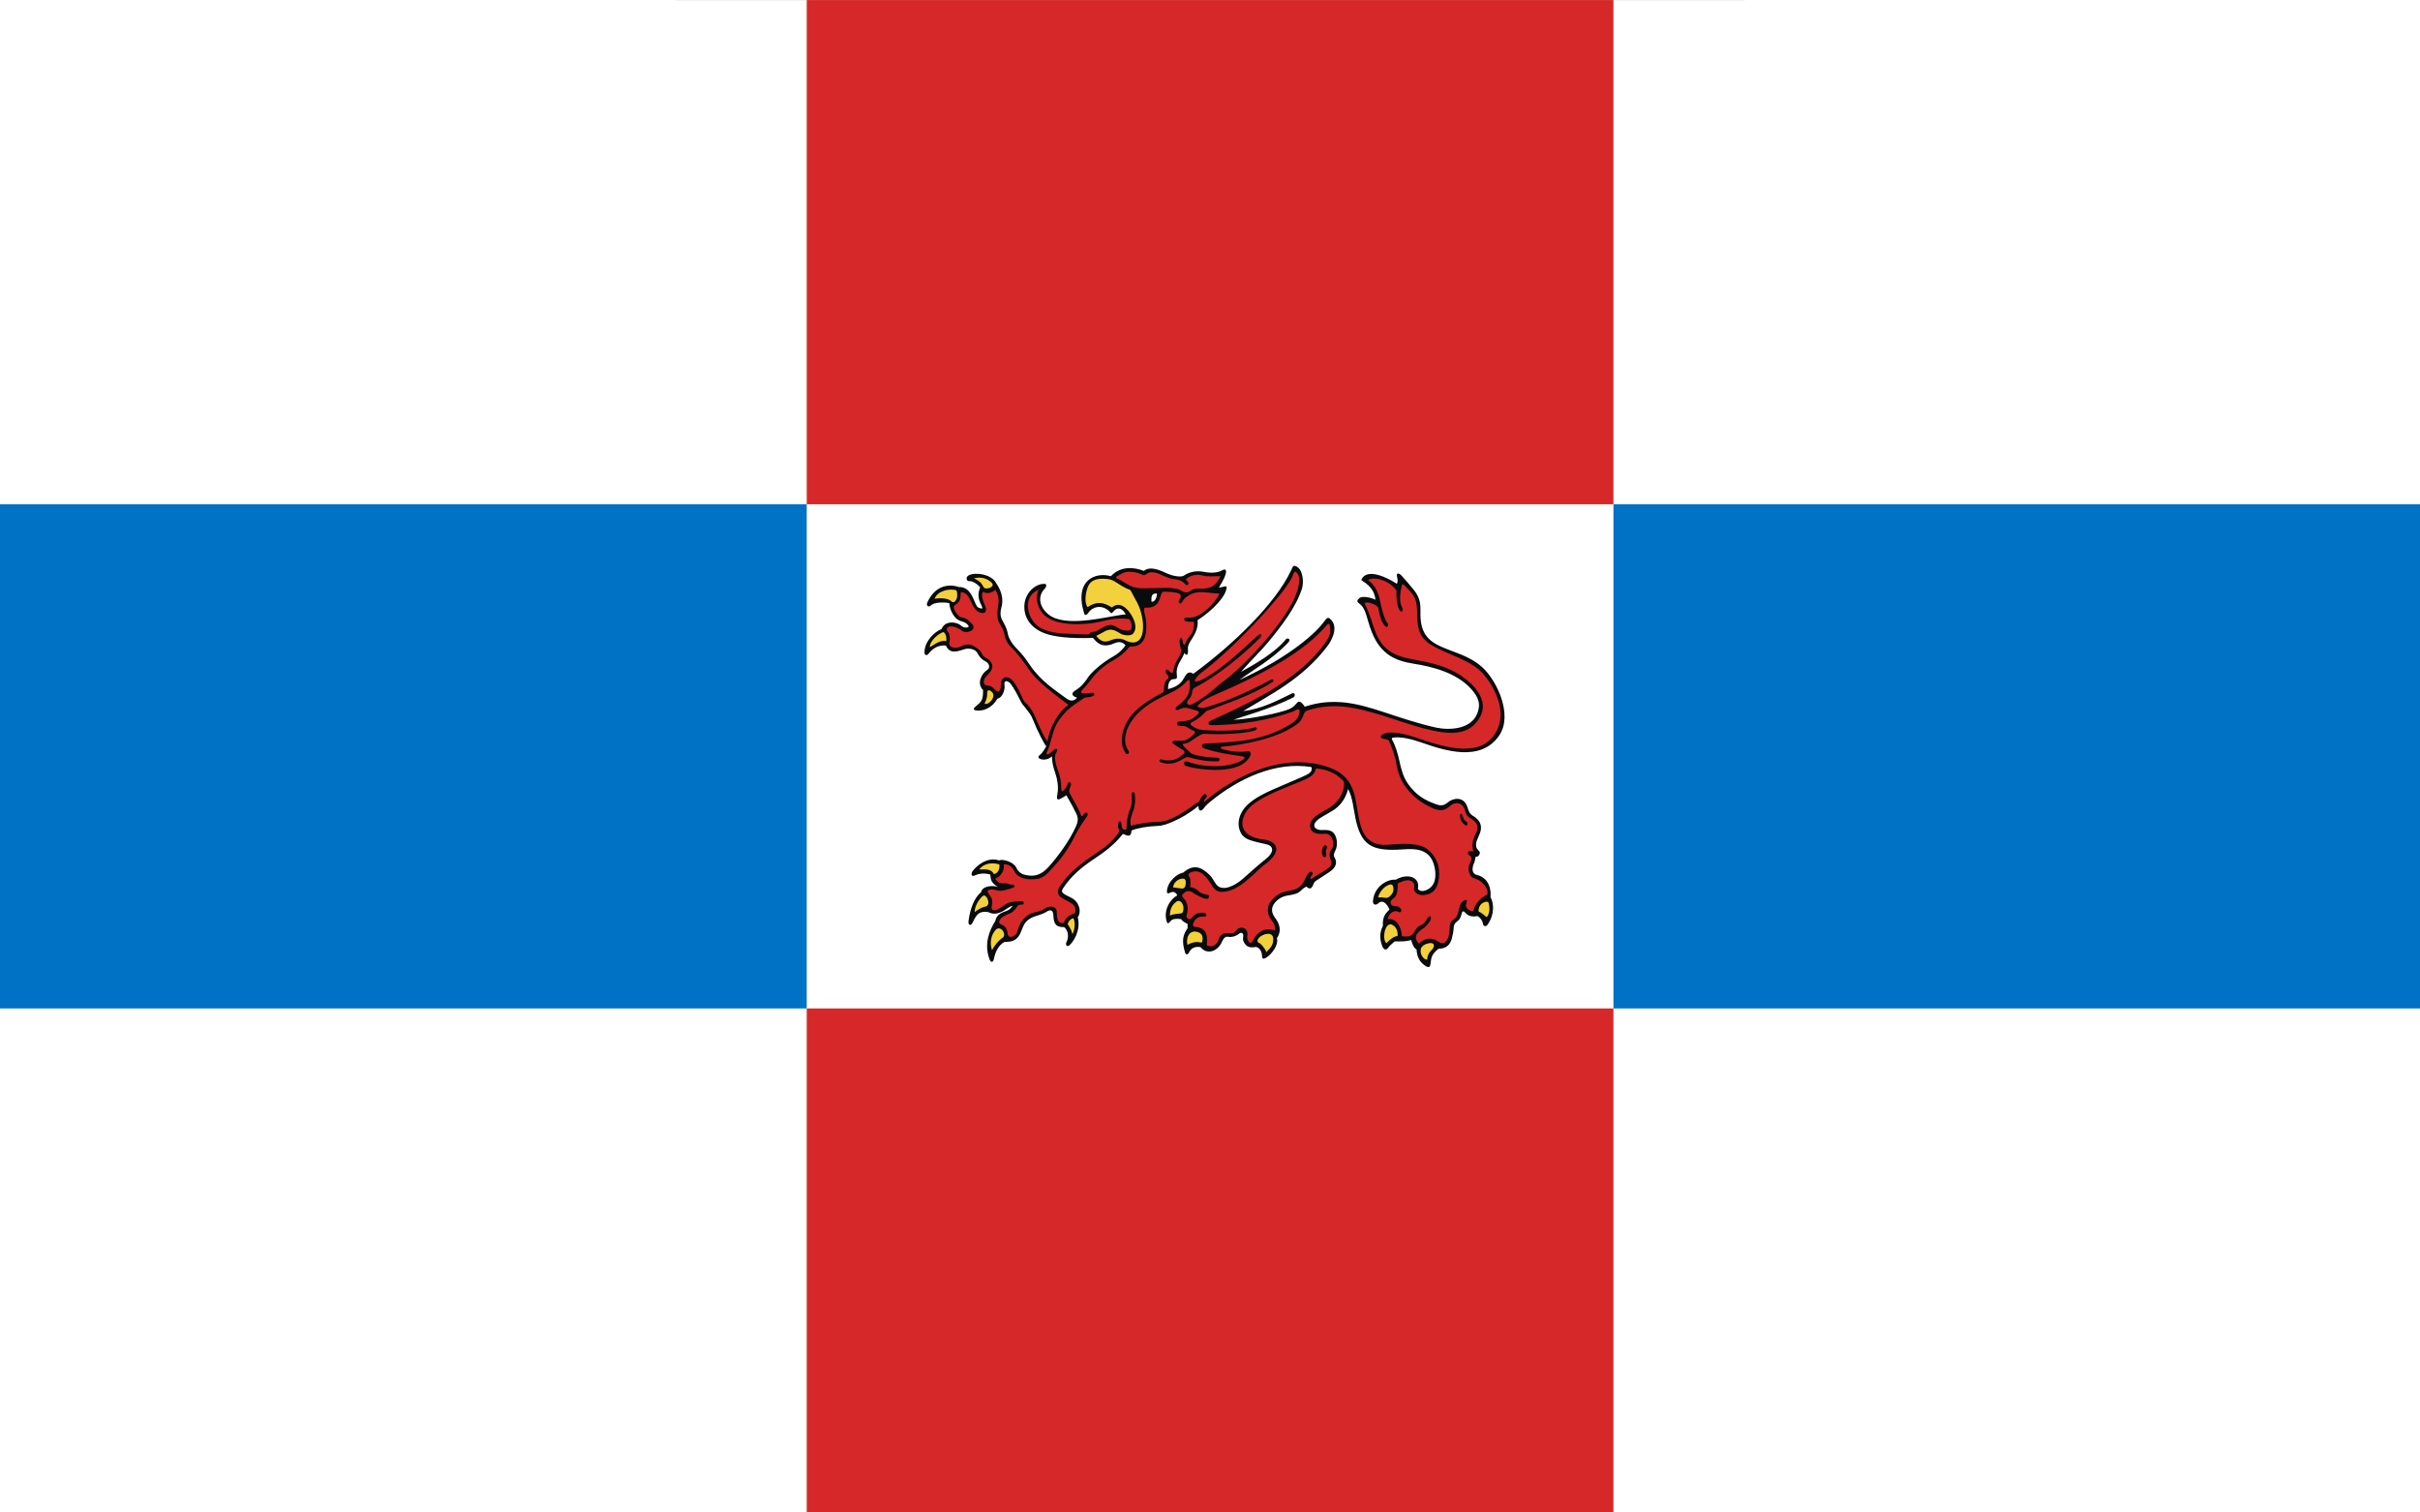 <?xml version="1.0" encoding="UTF-8" standalone="no"?>
<!-- Creator: CorelDRAW -->
<svg
   xmlns:dc="http://purl.org/dc/elements/1.1/"
   xmlns:cc="http://web.resource.org/cc/"
   xmlns:rdf="http://www.w3.org/1999/02/22-rdf-syntax-ns#"
   xmlns:svg="http://www.w3.org/2000/svg"
   xmlns="http://www.w3.org/2000/svg"
   xmlns:sodipodi="http://sodipodi.sourceforge.net/DTD/sodipodi-0.dtd"
   xmlns:inkscape="http://www.inkscape.org/namespaces/inkscape"
   xml:space="preserve"
   width="800"
   height="500"
   style="shape-rendering:geometricPrecision; text-rendering:geometricPrecision; image-rendering:optimizeQuality; fill-rule:evenodd; clip-rule:evenodd"
   viewBox="0 0 210 297"
   id="svg2"
   sodipodi:version="0.32"
   inkscape:version="0.45.1"
   sodipodi:docname="POL powiat pyrzycki flag.svg"
   inkscape:output_extension="org.inkscape.output.svg.inkscape"
   sodipodi:docbase="C:\Users\Mistrz\Desktop"
   version="1.0"><rect x="0" y="0" width="210" height="297" fill="#333333" stroke="none"/><sodipodi:namedview
   inkscape:window-height="480"
   inkscape:window-width="640"
   inkscape:pageshadow="2"
   inkscape:pageopacity="0.0"
   guidetolerance="10.0"
   gridtolerance="10.0"
   objecttolerance="10.0"
   borderopacity="1.0"
   bordercolor="#666666"
   pagecolor="#ffffff"
   id="base" />
 <defs
   id="defs4">
  <style
   type="text/css"
   id="style6">
   
    .fil3 {fill:#0A0B0C}
    .fil0 {fill:white}
    .fil1 {fill:#0072C6}
    .fil2 {fill:#D62828}
    .fil4 {fill:#F2D13D}
   
  </style>
 </defs>
 <g
   id="Warstwa_x0020_1"
   transform="matrix(2.263,0,0,2.263,-132.6,-187.534)">
  <g
   id="_57356584">
   <rect
   id="_56718624"
   class="fil0"
   x="0"
   y="82.875"
   width="210"
   height="131.25"
   style="fill:#ffffff" />
   <path
   id="_57357040"
   class="fil1"
   d="M 0,126.625 L 70.001,126.625 L 70.001,170.375 L 0,170.375 L 0,126.625 L 0,126.625 z M 140,126.625 L 210,126.625 L 210,170.375 L 140,170.375 L 140,126.625 L 140,126.625 z "
   style="fill:#0072c6" />
   <path
   id="_57356968"
   class="fil2"
   d="M 70.001,82.875 L 140,82.875 L 140,126.625 L 70.001,126.625 L 70.001,82.875 L 70.001,82.875 z M 140,170.375 L 140,214.125 L 70.001,214.125 L 70.001,170.375 L 140,170.375 z "
   style="fill:#d62828" />
   <g
   id="g14">
    <path
   id="_57356896"
   class="fil3"
   d="M 96.39,132.869 C 97.255,131.947 98.426,132.087 99.256,132.406 C 99.819,131.945 100.696,132.367 101.316,132.652 C 101.612,132.788 102.437,133.016 102.734,132.811 C 103.075,132.576 103.678,132.332 104.471,132.492 C 105.067,132.612 105.662,132.577 106.008,132.376 C 106.218,132.255 106.477,132.191 106.358,132.66 C 106.245,133.106 105.883,133.634 105.77,133.844 C 106.006,133.856 106.223,133.712 106.434,133.759 C 106.49,134.518 105.243,135.835 103.918,136.682 C 103.983,137.286 103.748,137.767 103.516,138.157 C 103.407,138.339 103.046,138.83 103.076,139.136 C 103.102,139.403 103.106,139.945 102.758,139.532 C 102.695,139.75 102.585,139.955 102.449,140.172 C 102.261,140.471 102.107,140.82 102.101,141.136 C 102.099,141.213 102.103,141.28 102.109,141.339 C 102.147,141.753 102.149,141.788 101.83,141.799 C 101.474,141.811 101.335,142.247 101.358,142.668 C 102.583,142.339 102.622,141.811 102.921,141.406 C 103.037,141.249 103.271,141.114 103.534,141.342 C 107.101,138.73 110.707,135.202 112.043,132.336 C 112.171,132.061 112.199,131.893 112.451,132 C 113.079,132.266 113.145,133.399 112.973,133.947 C 112.467,135.555 111.153,137.248 110.068,138.559 C 109.404,139.361 108.641,140.071 107.677,141.174 C 108.84,140.524 110.604,139.539 111.588,138.331 C 111.693,138.201 112.095,138.293 111.757,138.65 C 110.408,140.076 108.782,140.96 107.541,141.873 C 112.092,139.794 114.274,137.671 114.897,136.805 C 115.163,136.435 115.265,136.347 115.572,136.735 C 116.108,137.414 115.532,138.472 115.188,138.928 C 113.04,141.772 110.23,143.14 107.87,144.574 C 109.469,144.38 110.712,143.721 112.11,143.039 C 112.377,142.909 112.44,143.279 112.203,143.398 C 110.226,144.393 107.816,145.043 107.043,145.32 C 107.814,145.32 110.144,144.963 111.528,144.521 C 111.986,144.375 112.212,144.263 112.545,143.856 C 112.787,143.56 113.073,143.99 113.219,144.188 C 115.736,143.361 117.821,143.921 120.035,144.648 C 121.467,145.119 123.096,145.675 124.619,146.005 C 125.743,146.249 128.068,146.234 128.324,144.218 C 128.393,143.668 128.101,143.127 127.581,142.575 C 126.299,141.214 124.241,140.71 122.675,140.463 C 121.162,140.224 119.832,139.715 119.045,137.748 C 118.529,136.459 118.582,135.69 117.903,135.208 C 117.68,135.049 117.808,134.896 117.947,134.775 C 118.252,134.511 119.174,134.793 119.348,134.917 C 119.267,133.778 118.242,133.323 118.118,133.203 C 118.57,132.054 120.498,133.049 121.204,133.53 C 121.19,133.532 121.242,133.466 121.262,133.382 C 121.299,133.22 121.237,132.967 121.222,132.903 C 121.138,132.563 121.379,132.558 121.619,132.822 C 121.884,133.113 122.427,133.735 122.686,134.065 C 123.539,135.154 123.124,135.842 123.308,136.911 C 123.505,138.061 124.148,138.558 124.949,138.934 C 126.143,139.494 127.441,139.722 128.612,140.762 C 129.241,141.321 129.926,142.386 130.277,143.466 C 130.636,144.571 130.713,145.766 130.09,146.686 C 128.477,149.069 125.254,147.962 123.372,147.311 C 122.441,146.989 121.581,146.784 120.897,146.87 C 120.75,146.888 120.743,146.968 120.803,147.073 C 121.089,147.569 121.292,148.286 121.421,148.873 C 121.594,149.657 121.762,150.316 122.204,150.926 C 122.885,151.864 123.597,152.297 124.643,152.669 C 124.986,152.791 125.271,152.799 125.612,152.507 C 126.117,152.074 126.992,151.992 127.3,152.82 C 127.395,153.077 127.466,153.464 127.797,153.653 C 128.281,153.929 128.697,154.388 128.415,155.169 C 128.321,155.432 128.221,155.598 128.157,155.775 C 128.025,156.138 128.061,156.439 128.252,156.624 C 128.459,156.822 128.434,156.889 128.34,157.069 C 128.275,157.191 128.124,157.226 128.04,157.214 C 128.003,157.422 127.974,157.615 127.921,157.728 C 127.728,158.142 127.655,158.679 128.173,158.798 C 128.943,158.976 129.414,159.681 129.337,160.717 C 129.609,161.199 129.731,162.18 129.072,163.115 C 128.933,163.312 128.694,163.248 128.673,163.01 C 128.656,162.815 128.484,162.521 128.211,162.362 C 127.577,162.467 127.338,162.287 127.079,162.004 C 127.009,161.929 126.899,161.919 126.852,162.065 C 126.758,162.361 126.766,162.582 126.41,162.843 C 126.217,162.985 126.146,163.152 126.137,163.363 C 126.125,163.65 126.062,164.007 125.983,164.292 C 125.84,164.809 125.541,165.189 124.822,165.197 C 124.181,165.699 124.195,166.022 124.141,166.425 C 124.103,166.706 124.064,166.912 123.707,166.694 C 123.115,166.332 122.947,165.794 122.915,165.26 C 122.647,165.123 122.511,164.666 122.451,164.437 C 121.93,164.591 121.562,164.558 121.021,164.558 C 120.797,164.768 120.586,164.91 120.475,165.083 C 120.275,165.395 120.047,165.261 119.934,164.952 C 119.756,164.47 119.648,163.895 119.992,163.215 C 119.957,162.467 120.166,162.17 120.566,161.798 C 120.384,161.36 120.012,160.863 119.593,161.257 C 119.407,161.433 119.096,161.423 119.135,161.025 C 119.265,159.702 120.496,159.117 121.1,159.209 C 122.164,158.589 123.263,159.001 123.028,159.993 C 123.249,160.346 123.817,160.163 124.163,159.849 C 124.585,159.464 124.61,158.731 124.48,158.118 C 124.074,156.197 122.32,156.564 121.191,156.603 C 119.023,156.678 118.085,156.174 117.61,153.854 C 117.461,153.128 117.345,151.971 116.973,151.334 C 116.761,152.236 116.197,152.847 115.75,153.139 C 115.107,153.559 114.477,153.816 114.2,154.147 C 113.766,154.666 114.319,154.907 114.661,154.895 C 115.002,154.882 115.372,154.863 115.631,155.065 C 116.033,155.38 116.11,156.213 115.884,156.641 C 115.686,157.014 115.734,157.173 115.799,157.279 C 116.183,157.903 115.63,158.359 115.36,158.532 C 115.008,158.757 114.616,159.023 114.239,159.266 C 114.117,159.344 114.018,159.449 113.965,159.6 C 113.841,159.952 113.657,160.105 113.357,159.798 C 113.237,159.864 113.082,159.946 112.909,160.127 C 112.662,160.386 112.303,160.484 111.993,160.53 C 111.511,160.602 111.076,160.693 110.665,161.15 C 110.207,161.659 110.348,162.141 110.693,162.586 C 110.949,162.917 111.279,163.6 110.797,164.28 C 110.984,164.913 110.248,165.763 109.842,165.985 C 109.714,166.055 109.513,166.133 109.508,165.847 C 109.506,165.677 109.46,165.17 108.989,165.035 C 108.566,165.125 108.286,165.049 108.131,164.889 C 107.843,164.593 107.832,164.352 107.871,164.173 C 107.941,163.858 107.712,163.708 107.505,163.898 C 107.318,164.069 106.933,164.213 106.615,164.163 C 106.442,164.135 106.245,164.111 106.043,164.574 C 105.667,165.435 104.732,165.755 104.18,165.061 C 103.817,164.982 103.379,165.061 103.173,165.522 C 103.098,165.69 102.903,165.776 102.825,165.511 C 102.519,164.481 102.642,163.999 103.055,163.399 C 103.041,163.281 103.035,163.148 103.061,163.058 C 102.822,162.909 102.626,162.849 102.497,162.628 C 101.927,162.547 101.677,162.649 101.557,162.816 C 101.478,162.926 101.323,163.094 101.248,162.867 C 100.907,161.836 101.561,160.869 102.157,160.561 C 101.98,160.206 101.714,160.23 101.532,160.335 C 101.418,160.401 101.246,160.429 101.253,160.238 C 101.284,159.34 102.19,158.654 102.661,158.591 C 103.584,157.81 104.228,158.101 104.929,158.761 C 105.475,159.275 105.428,159.963 106.284,159.915 C 106.69,159.893 107.319,159.587 107.849,159.117 C 108.505,158.536 109.162,157.941 109.868,157.379 C 109.999,157.275 110.133,157.144 110.225,157.013 C 110.574,156.523 110.302,156.226 109.918,156.139 C 109.396,156.02 108.89,155.918 108.392,155.743 C 108.069,155.63 107.806,155.403 107.683,155.169 C 107.172,154.201 107.698,153.208 108.242,152.702 C 108.878,152.113 109.723,151.698 110.458,151.374 C 111.38,150.967 112.393,150.536 112.927,150.309 C 113.55,150.045 113.944,149.832 113.791,149.429 C 110.696,148.933 107.546,150.374 105.04,152.416 C 104.798,152.613 104.631,152.765 104.484,152.969 C 104.253,153.292 103.989,153.32 103.989,152.8 C 103.252,153.413 102.494,153.853 101.772,154.165 C 101.342,154.351 100.917,154.521 100.46,154.537 C 99.513,154.57 98.675,154.732 98.183,154.934 C 98.152,155.683 97.67,155.275 97.427,155.239 C 96.664,156.215 95.769,156.845 94.891,157.431 C 93.912,158.085 92.992,158.821 92.256,159.926 C 92.099,160.162 92.119,160.298 92.345,160.449 C 92.655,160.655 92.993,160.732 93.269,160.984 C 93.62,161.303 93.867,161.987 93.519,162.457 C 93.803,163.637 93.134,164.6 92.792,164.897 C 92.591,165.071 92.412,164.855 92.544,164.611 C 92.7,164.324 92.784,163.682 92.337,163.319 C 91.732,163.319 91.426,163.162 91.403,162.303 C 91.388,161.762 91.086,161.81 90.832,161.972 C 90.359,162.273 89.868,162.311 89.471,162.527 C 88.93,162.822 88.83,163.121 88.607,163.693 C 88.293,164.499 87.826,164.603 87.166,164.603 C 86.681,164.851 86.373,165.412 86.248,166.058 C 86.187,166.367 85.992,166.443 85.869,166.123 C 85.357,164.803 85.846,163.595 86.371,162.771 C 86.422,162.457 86.628,162.163 87.133,161.986 C 87.424,161.884 87.589,161.854 87.871,161.479 C 87.576,161.5 87.279,161.831 86.875,162.01 C 86.202,162.308 85.862,162.046 85.802,162.032 C 84.787,161.801 84.618,162.548 84.375,162.963 C 84.219,163.231 83.987,163.172 84.044,162.755 C 84.188,161.692 84.544,160.761 85.129,160.286 C 85.235,159.714 86.232,159.672 86.592,159.846 C 85.931,159.403 85.992,159.209 85.929,158.758 C 85.751,158.698 85.144,158.572 84.642,158.814 C 84.216,159.02 84.271,158.634 84.395,158.457 C 84.643,158.103 85.606,157.163 86.679,157.528 C 87.091,157.362 87.993,157.724 88.179,158.145 C 88.312,158.446 88.546,158.67 88.856,158.758 C 89.666,158.987 90.308,158.832 90.947,158.135 C 91.66,157.357 92.796,155.881 93.383,154.529 C 93.554,154.136 93.568,153.843 93.387,153.466 C 93.213,153.105 92.974,152.643 92.532,151.878 C 91.67,152.44 91.659,152.319 91.766,151.696 C 91.857,151.166 91.751,150.489 91.583,150.001 C 91.414,149.511 91.277,149.038 91.277,148.499 C 90.728,149.025 89.808,148.714 90.192,148.412 C 90.513,148.159 90.676,147.795 90.784,147.628 C 90.64,147.494 90.014,146.296 89.667,145.404 C 89.428,144.79 89.252,144.679 89.107,144.466 C 88.878,144.129 88.731,144.075 88.518,143.631 C 88.32,143.22 87.994,142.602 87.712,142.227 C 87.473,141.91 87.082,141.848 87.162,142.299 C 87.222,142.639 87.047,143.382 86.543,143.498 C 86.045,144.375 85.22,144.61 84.679,144.512 C 84.419,144.465 84.465,144.329 84.669,144.161 C 85.165,143.752 85.304,143.637 85.303,142.748 C 84.709,142.176 85.198,141.285 85.635,141.023 C 85.976,140.819 85.814,140.423 85.559,140.286 C 85.337,140.167 85.075,140.036 84.82,139.55 C 84.709,139.338 84.442,139.155 83.991,139.155 C 83.831,139.155 83.755,139.186 83.531,139.254 C 83.08,139.391 82.412,139.647 82.081,138.89 C 81.617,138.831 81.043,138.979 80.58,139.587 C 80.426,139.789 80.22,139.752 80.219,139.474 C 80.218,138.526 81.091,137.676 81.702,137.454 C 82.001,136.678 83.02,136.811 83.406,137.164 C 83.575,137.318 83.768,137.329 83.894,137.323 C 84.036,137.316 84.085,137.235 84.025,137.149 C 83.901,136.971 83.711,136.863 83.516,136.81 C 83.2,136.724 82.972,136.599 82.741,136.262 C 82.54,135.97 82.401,135.606 82.371,135.21 C 81.978,135.111 81.064,135.11 80.786,135.397 C 80.595,135.595 80.316,135.465 80.478,135.116 C 81.325,133.294 82.869,133.673 83.179,133.805 C 84.449,133.759 84.501,135.427 84.905,135.596 C 85.438,135.82 85.2,135.51 85.056,135.185 C 84.787,134.575 84.936,134.112 85.052,133.839 C 84.901,133.629 84.393,133.251 84.092,133.298 C 83.903,133.327 83.732,132.978 84.049,132.798 C 84.594,132.487 86.066,132.684 86.457,133.498 C 86.996,134.273 87.058,135.012 86.895,135.57 C 86.809,135.868 86.769,136.272 86.922,136.591 C 87.106,136.976 87.335,137.263 87.451,137.865 C 87.543,138.346 87.936,138.883 88.328,139.261 C 88.731,139.649 89.093,140.172 89.37,140.583 C 90.339,142.023 91.759,142.889 92.497,143.45 C 93.106,143.914 93.407,143.464 93.442,143.398 C 93.142,143.32 92.888,143.115 93.183,142.87 C 93.46,142.64 93.83,142.554 94.451,141.587 C 94.6,141.353 95.472,140.455 96.61,139.821 C 97.221,139.481 97.645,138.938 97.66,138.844 C 97.148,138.356 96.783,138.693 96.374,138.81 C 95.583,139.037 95.184,138.646 94.842,138.222 C 92.849,138.291 91.523,138.14 90.665,137.832 C 89.854,137.542 88.835,136.802 88.883,135.43 C 88.922,134.308 89.857,133.49 90.653,133.535 C 90.857,133.547 90.794,133.802 90.679,133.918 C 89.752,134.855 90.492,136.123 91.589,136.525 C 93.435,137.202 96.759,136.19 97.675,136.189 C 97.499,135.783 97.035,135.405 96.607,135.94 C 96.419,136.175 96.42,136.073 96.242,135.904 C 95.583,135.281 94.755,135.539 94.441,136.044 C 94.377,136.148 94.155,136.364 94.075,136.107 C 93.176,133.218 95.043,132.474 96.39,132.869 L 96.39,132.869 z "
   style="fill:#0a0b0c" />
    <path
   id="_57356824"
   class="fil0"
   d="M 100.379,134.361 C 99.913,134.374 99.898,134.575 99.915,135.082 C 100.365,135.115 100.412,134.355 100.379,134.361 z "
   style="fill:#ffffff" />
    <path
   id="_57356752"
   class="fil2"
   d="M 90.125,134.051 C 89.74,134.877 90.146,135.788 90.602,136.232 C 91.631,137.231 94.11,137.101 95.299,136.856 C 95.803,136.752 96.782,136.425 97.962,136.587 C 98.17,136.735 98.266,137.298 98.141,137.499 C 98.041,137.661 97.438,137.565 97.309,137.509 C 96.634,137.212 96.523,136.765 95.35,137.511 C 95.146,137.641 94.952,137.718 94.807,137.698 C 94.633,137.675 94.523,137.855 94.503,137.916 C 93.942,137.93 93.169,137.868 92.55,137.852 C 91.79,137.833 90.539,137.697 89.88,137.048 C 89.064,136.243 88.776,134.572 90.125,134.051 z M 92.708,144.035 C 91.776,144.681 91.098,146.003 90.888,147.208 C 90.615,146.87 90.209,145.969 89.804,145.035 C 89.528,144.4 89.198,144.033 89.008,143.87 C 88.814,143.702 88.742,143.483 88.609,143.196 C 88.41,142.767 88.164,142.27 87.888,141.943 C 87.517,141.504 86.841,141.452 86.841,142.334 C 86.841,142.945 86.557,142.988 86.3,142.683 C 86.04,142.374 85.858,142.383 85.625,142.348 C 85.254,142.293 85.324,141.846 85.555,141.588 C 85.66,141.47 85.794,141.357 85.908,141.199 C 86.196,140.797 86.152,140.5 85.896,140.203 C 85.801,140.093 85.689,140.025 85.578,139.968 C 85.373,139.861 85.284,139.785 85.174,139.535 C 85.123,139.419 85.054,139.311 84.95,139.242 C 84.699,139.074 84.53,138.93 84.366,138.863 C 84.088,138.749 83.72,138.779 83.455,138.928 C 83.351,138.987 83.085,139.091 82.835,139.075 C 82.552,139.056 82.294,138.896 82.384,138.569 C 82.475,138.239 82.37,137.805 82.226,137.656 C 82.108,137.535 82.14,137.357 82.258,137.286 C 82.585,137.089 83.253,137.411 83.399,137.551 C 83.617,137.759 83.961,137.752 84.217,137.619 C 84.565,137.438 84.535,137.215 84.324,136.991 C 84.039,136.689 83.871,136.517 83.508,136.453 C 83.314,136.419 83.122,136.279 82.953,136.02 C 82.753,135.714 82.666,135.49 82.907,135.344 C 83.299,135.107 83.365,134.79 83.365,134.255 C 84.388,134.255 84.149,135.975 85.248,136.065 C 85.561,136.091 85.626,135.779 85.51,135.498 C 85.425,135.291 85.269,135.006 85.224,134.622 C 85.206,134.465 85.215,134.288 85.336,134.216 C 85.502,134.375 85.92,134.408 86.374,134.062 C 86.685,134.636 86.689,134.998 86.616,135.39 C 86.529,135.858 86.484,136.543 86.719,136.948 C 86.853,137.18 87.102,137.514 87.174,137.985 C 87.213,138.242 87.321,138.618 87.768,139.058 C 88.26,139.542 88.627,140.036 89.027,140.596 C 89.666,141.491 89.712,141.786 92.708,144.035 L 92.708,144.035 z M 105.889,132.87 C 105.499,133.822 104.88,133.956 104.2,133.948 C 103.954,133.945 103.594,133.917 103.283,134.152 C 103.004,134.364 102.733,134.258 102.458,134.1 C 102.206,133.954 101.922,133.92 101.537,133.887 C 101.147,133.853 100.727,133.902 100.259,133.898 C 99.561,133.891 99.002,133.989 98.363,133.812 C 97.84,133.667 97.294,133.192 97.065,133.134 C 96.808,133.069 96.772,132.933 96.99,132.834 C 97.197,132.741 97.448,132.549 97.695,132.51 C 98.159,132.437 98.695,132.536 98.999,132.691 C 99.115,132.75 99.291,132.842 99.446,132.701 C 99.767,132.41 100.323,132.531 100.718,132.73 C 100.959,132.851 101.194,132.927 101.348,132.992 C 101.703,133.141 101.91,133.101 102.203,133.177 C 102.386,133.225 102.681,133.35 102.818,133.526 C 102.896,133.627 102.987,133.663 103.061,133.623 C 103.161,133.568 103.181,133.377 102.892,133.179 C 103.125,132.828 103.817,132.657 104.258,132.787 C 104.801,132.948 105.291,132.858 105.889,132.87 L 105.889,132.87 z M 104.402,141.121 C 107.05,139.138 111.698,134.153 112.156,132.856 C 112.347,132.317 112.434,132.457 112.57,132.627 C 112.964,133.121 112.581,134.211 112.287,134.847 C 111.212,137.177 107.924,140.71 106.136,142.002 C 105.665,142.343 105.081,142.948 104.343,143.436 C 104.019,143.65 103.47,144.027 103.226,144.027 C 102.895,144.027 102.988,143.684 103.182,143.519 C 103.299,143.419 103.408,143.164 103.443,142.938 C 103.472,142.749 103.509,142.62 103.677,142.535 C 104.701,142.015 106.906,140.639 109.293,138.253 C 109.632,137.915 109.368,137.806 109.157,137.998 C 107.88,139.16 106.036,140.941 104.42,141.782 C 104.192,141.9 103.978,142.021 103.733,141.993 C 103.591,141.977 103.708,141.812 103.883,141.589 C 104.071,141.35 104.193,141.278 104.402,141.121 L 104.402,141.121 z M 114.209,149.548 C 115.421,149.654 116.097,150.125 116.623,150.699 C 116.681,151.474 116.289,152.312 115.437,152.91 C 114.81,153.35 113.523,153.784 113.694,154.673 C 113.818,155.317 114.647,155.239 115.024,155.22 C 115.543,155.195 115.925,156.057 115.522,156.603 C 115.459,156.689 115.369,156.754 115.374,157.021 C 115.377,157.138 115.398,157.355 115.448,157.443 C 115.599,157.709 115.553,157.956 115.305,158.161 C 114.945,158.459 114.287,158.783 113.941,159.041 C 113.675,159.24 113.62,159.077 113.808,158.852 C 114.051,158.56 113.781,158.406 113.576,158.597 C 113.378,158.78 113.206,159.286 113.023,159.54 C 112.744,159.927 112.359,160.073 112.115,160.115 C 111.381,160.243 110.91,160.328 110.324,161.009 C 109.966,161.425 109.912,161.941 110.167,162.452 C 110.349,162.82 110.717,163.046 110.613,163.606 C 109.727,163.314 109.091,163.74 108.751,164.421 C 108.613,164.696 108.536,164.712 108.438,164.656 C 108.312,164.584 108.189,164.358 108.234,164.034 C 108.329,163.348 107.616,163.176 107.306,163.575 C 106.987,163.987 106.844,163.814 106.463,163.831 C 106.186,163.843 105.851,163.974 105.751,164.367 C 105.652,164.755 105.309,165.031 105.002,164.973 C 104.726,164.921 104.699,164.977 104.727,164.649 C 104.831,163.443 104.11,163.332 103.689,163.297 C 103.517,163.282 103.495,163.137 103.536,163.018 C 103.778,162.313 104.329,162.396 104.515,162.406 C 104.724,162.418 104.724,162.142 104.524,162.093 C 104.152,162.002 103.671,162.138 103.444,162.479 C 103.331,162.649 103.183,162.667 103.027,162.544 C 102.906,162.448 102.958,162.306 103,162.137 C 103.085,161.799 103.115,161.187 102.686,160.779 C 102.469,160.574 102.607,160.488 102.778,160.328 C 102.959,160.158 103.238,160.145 103.506,160.324 C 103.702,160.454 104.359,160.863 104.736,160.861 C 104.954,160.859 104.987,160.569 104.794,160.512 C 104.677,160.477 104.308,160.471 104.068,160.251 C 103.887,160.086 103.707,159.912 103.262,159.841 C 103.322,159.662 103.333,159.169 103.227,159.011 C 103.104,158.827 103.058,158.705 103.31,158.582 C 104.15,158.173 104.742,159.017 105.215,159.795 C 105.585,160.405 106.219,160.309 106.816,160.111 C 107.647,159.837 108.536,158.98 109.27,158.286 C 109.649,157.927 109.938,157.784 110.265,157.449 C 111.351,156.337 110.352,155.795 109.747,155.732 C 108.44,155.595 107.761,155.052 107.807,154.23 C 107.835,153.729 108.143,153.073 108.885,152.555 C 109.938,151.819 111.272,151.319 113.017,150.61 C 114.095,150.172 114.063,149.869 114.209,149.548 L 114.209,149.548 z M 99.329,135.598 C 100.554,135.678 100.605,134.86 100.754,134.444 C 100.843,134.196 100.927,134.212 101.104,134.215 C 101.485,134.22 102.073,134.237 102.368,134.411 C 102.472,134.472 102.474,134.606 102.429,134.741 C 102.397,134.839 102.315,134.934 102.296,135.009 C 102.223,135.299 102.515,135.271 102.591,135.09 C 102.694,134.842 102.88,134.709 103.088,134.578 C 103.356,134.408 103.672,134.274 104.027,134.255 C 104.639,134.222 105.31,134.38 105.818,134.38 C 105.45,135.127 104.728,135.847 104.081,136.215 C 103.666,136.451 103.327,136.502 102.982,136.456 C 102.68,136.417 102.697,136.77 102.943,136.8 C 103.147,136.824 103.341,136.828 103.449,136.819 C 103.581,136.809 103.621,136.863 103.613,137.031 C 103.602,137.271 103.559,137.681 103.366,137.899 C 103.121,138.176 102.932,138.496 102.847,138.704 C 102.757,138.923 102.691,138.802 102.64,138.611 C 102.622,138.543 102.61,138.453 102.598,138.375 C 102.563,138.151 102.373,138.207 102.357,138.429 C 102.34,138.668 102.406,139.037 102.462,139.143 C 102.525,139.263 102.513,139.313 102.486,139.418 C 102.343,139.997 102.003,140.149 101.813,141.018 C 101.786,141.144 101.81,141.365 101.561,141.2 C 101.491,141.154 101.416,141.028 101.346,140.989 C 101.211,140.913 101.102,141.072 101.171,141.246 C 101.201,141.32 101.258,141.402 101.345,141.479 C 101.436,141.559 101.399,141.777 101.295,141.812 C 101.144,141.862 101.002,142.234 100.995,142.659 C 100.992,142.825 100.985,142.908 100.861,142.976 C 100.044,143.427 99.195,143.904 98.479,144.607 C 97.529,145.538 96.935,147.149 97.666,148.209 C 97.813,148.422 98.085,148.247 97.903,147.981 C 97.316,147.124 97.722,145.846 98.652,144.857 C 99.348,144.117 100.254,143.613 101.082,143.22 C 101.813,142.874 102.509,142.557 102.972,141.984 C 103.116,141.806 103.223,141.857 103.233,141.989 C 103.333,143.27 102.803,143.626 102.111,144.184 C 101.947,144.317 101.975,144.53 102.219,144.477 C 102.323,144.454 102.491,144.308 102.716,144.292 C 102.827,144.284 102.961,144.281 103.097,144.319 C 103.378,144.398 103.684,144.493 103.894,144.553 C 104.067,144.602 104.048,144.74 103.949,144.839 C 103.776,145.012 103.654,145.092 103.511,145.197 C 103.102,145.495 102.466,145.437 102.245,145.492 C 102.097,145.529 102.078,145.833 102.313,145.847 C 102.575,145.863 102.78,145.857 102.936,145.931 C 103.166,146.04 103.288,146.178 103.533,146.264 C 103.774,146.348 103.695,146.491 103.531,146.636 C 102.905,147.191 102.873,147.145 101.9,147.138 C 101.766,147.137 101.634,147.293 101.802,147.403 C 102.279,147.714 102.321,147.761 102.667,147.968 C 102.799,148.048 102.849,148.188 102.683,148.31 C 102.441,148.489 102.265,148.637 102.084,148.717 C 101.705,148.884 101.18,148.886 100.827,148.774 C 100.59,148.699 100.524,148.948 100.717,149.012 C 101.705,149.344 102.243,148.952 102.819,148.631 C 102.907,148.582 103.036,148.54 103.186,148.585 C 103.944,148.811 104.868,148.968 105.649,148.93 C 105.876,148.918 105.9,148.622 105.662,148.617 C 105.142,148.605 104.403,148.559 103.806,148.397 C 103.589,148.338 103.372,148.283 103.282,148.174 C 103.18,148.051 102.9,147.831 102.774,147.693 C 102.466,147.353 102.758,147.419 102.946,147.365 C 103.279,147.27 103.617,146.961 103.911,146.787 C 104.324,146.542 104.347,146.524 104.805,146.554 C 105.774,146.615 108.032,146.553 108.887,146.254 C 109.151,146.162 109.058,145.913 108.851,145.993 C 108.454,146.146 106.685,146.357 104.742,146.237 C 104.438,146.218 104.11,146.2 103.868,146.103 C 103.825,146.085 103.522,145.932 103.372,145.807 C 103.222,145.683 103.336,145.577 103.454,145.519 C 103.88,145.31 104.204,145.074 104.586,144.663 C 104.756,144.481 105.003,144.468 105.211,144.382 C 106.071,144.026 108.443,143.298 110.404,142.063 C 110.607,141.935 110.47,141.753 110.295,141.846 C 108.223,142.948 106.378,143.749 104.671,144.238 C 104.463,144.298 104.222,144.381 103.887,144.161 C 104.204,143.74 104.849,143.407 105.273,143.226 C 109.75,141.306 113.214,139.398 115.138,137.094 C 115.238,136.974 115.371,136.961 115.401,137.183 C 115.461,137.613 115.465,137.946 115.144,138.428 C 112.691,142.106 107.613,144.209 104.942,145.458 C 104.832,145.51 104.827,145.794 105.061,145.794 C 107.451,145.799 110.162,145.367 112.209,144.606 C 112.329,144.561 112.818,144.195 112.766,144.623 C 112.705,145.119 112.498,145.381 112.002,145.693 C 109.593,147.207 107.137,147.252 104.569,147.391 C 104.208,147.41 104.197,147.694 104.482,147.802 C 105.539,148.199 106.97,148.372 107.787,148.499 C 107.959,148.526 108.156,148.631 107.776,148.843 C 106.464,149.576 104.312,149.445 103.047,148.957 C 102.729,148.834 102.571,149.229 102.944,149.345 C 104.038,149.684 107.719,150.179 108.499,148.428 C 108.582,148.241 108.491,148.039 108.328,148.059 C 108.052,148.092 107.037,148.195 106.07,147.869 C 105.887,147.807 105.878,147.678 106.091,147.66 C 107.761,147.519 110.848,146.982 112.541,145.711 C 112.824,145.499 112.954,145.315 113.097,144.938 C 113.19,144.692 113.222,144.59 113.472,144.512 C 115.484,143.875 117.195,144.174 118.99,144.672 C 120.9,145.202 122.406,145.831 124.164,146.227 C 125.269,146.476 126.907,146.741 127.883,145.787 C 129.804,143.906 127.771,142.052 126.383,141.256 C 125.201,140.578 123.92,140.323 122.449,140.055 C 120.94,139.78 119.982,139.226 119.391,137.805 C 119.097,137.099 118.894,136.18 118.397,135.205 C 118.597,135.072 119.151,135.225 119.44,135.435 C 119.643,135.581 119.597,135.655 119.647,135.887 C 119.739,136.315 119.86,136.858 120.176,137.183 C 120.431,137.445 120.527,137.008 120.374,136.906 C 120.231,136.81 119.944,135.989 119.778,135.143 C 119.618,134.323 119.378,133.708 118.722,133.205 C 119.108,132.875 120.559,133.162 121.184,134.145 C 121.117,134.467 121.218,135.496 121.448,135.83 C 121.623,136.084 121.793,135.868 121.678,135.61 C 121.612,135.46 121.307,135.029 121.638,133.681 C 121.677,133.522 121.762,133.563 121.852,133.653 C 122.715,134.523 122.925,134.73 122.963,135.911 C 123.003,137.186 122.972,138.115 124.265,138.875 C 125.694,139.716 127.732,140.154 128.781,141.436 C 130.066,143.008 130.961,145.375 129.312,147.048 C 127.697,148.688 124.228,147.318 122.671,146.804 C 122.16,146.635 120.753,146.234 120.074,146.546 C 119.651,146.74 119.809,146.943 120.054,146.979 C 120.5,147.044 120.499,147.071 120.645,147.434 C 120.915,148.105 121.08,148.632 121.214,149.381 C 121.546,151.231 122.985,152.405 124.243,152.967 C 125.034,153.321 125.35,153.203 125.879,152.766 C 126.233,152.472 126.809,152.464 127.044,153.004 C 127.145,153.237 127.201,153.658 127.535,153.833 C 127.686,153.912 127.832,154.028 127.964,154.155 C 128.285,154.463 128.264,154.808 128.034,155.256 C 127.881,155.555 127.632,156.099 127.852,156.74 C 127.327,156.64 127.271,156.9 127.457,157.044 C 127.707,157.237 127.765,157.367 127.581,157.69 C 127.406,157.995 127.329,158.496 127.661,158.93 C 127.819,159.137 128.252,159.107 128.61,159.462 C 128.81,159.659 129.033,159.917 129.068,160.212 C 129.103,160.508 129.036,160.518 128.87,160.596 C 128.263,160.88 127.846,161.642 127.855,161.948 C 127.265,161.855 127.109,161.573 127.26,161.175 C 127.354,160.926 127.155,160.933 126.998,161.025 C 126.708,161.196 126.617,161.626 126.539,161.984 C 126.475,162.279 126.356,162.527 126.151,162.638 C 125.96,162.741 125.8,162.94 125.794,163.401 C 125.79,163.733 125.71,164.087 125.677,164.177 C 125.474,164.728 125.183,164.843 124.792,164.572 C 124.269,164.209 123.723,164.204 123.112,164.742 C 122.628,164.206 122.854,163.838 123.588,163.36 C 123.675,163.304 124.097,162.862 124.145,162.644 C 124.232,162.249 123.973,162.36 123.864,162.528 C 123.748,162.707 123.635,162.987 123.398,163.095 C 122.796,163.369 122.939,163.482 122.6,163.906 C 122.442,164.104 122.111,164.185 121.647,164.099 C 121.612,163.355 121.207,162.525 120.418,162.622 C 120.479,162.185 120.934,161.76 121.353,162.006 C 121.537,162.115 121.686,161.906 121.529,161.696 C 121.294,161.384 120.968,161.608 120.757,161.399 C 120.591,161.234 120.666,160.975 120.863,160.859 C 121.277,160.613 121.276,160.093 121.281,159.527 C 121.517,159.433 122.047,159.135 122.413,159.303 C 122.57,159.375 122.778,159.523 122.711,159.845 C 122.65,160.142 122.727,160.201 122.893,160.363 C 123.211,160.673 124.043,160.556 124.407,160.181 C 124.805,159.772 124.957,158.993 124.844,158.186 C 124.738,157.422 124.132,156.646 123.581,156.385 C 122.629,155.935 121.076,156.13 120.309,156.175 C 119.449,156.226 118.584,155.917 118.173,154.823 C 117.574,153.227 117.896,151.346 116.581,150.179 C 116.043,149.701 115.227,149.32 113.931,149.109 C 110.778,148.595 107.199,150.141 104.506,152.444 C 104.485,152.379 104.425,152.279 104.662,152.077 C 104.802,151.957 104.635,151.627 104.413,151.849 C 104.281,151.981 104.148,152.159 104.062,152.434 C 103.704,152.601 103.323,152.932 102.738,153.307 C 102.072,153.735 101.215,154.193 100.464,154.18 C 100.016,154.172 98.865,154.308 98.13,154.518 C 97.994,154.018 98.229,153.508 98.347,153.179 C 98.509,152.726 98.522,152.237 98.466,151.75 C 98.451,151.617 98.377,151.609 98.321,151.612 C 98.223,151.615 98.189,151.714 98.196,151.814 C 98.226,152.238 98.25,152.665 98.026,153.186 C 97.826,153.651 97.737,154.356 97.753,154.612 C 97.766,154.83 97.718,154.877 97.571,154.856 C 97.397,154.831 97.327,154.689 97.301,154.315 C 97.287,154.102 97.076,154.069 97.028,154.34 C 96.996,154.526 97,154.683 97.07,154.786 C 97.197,154.973 97.086,155.101 96.969,155.254 C 96.205,156.254 95.45,156.675 94.604,157.259 C 93.675,157.9 92.66,158.698 91.967,159.777 C 91.73,160.145 91.719,160.51 92.082,160.741 C 92.909,161.269 93.467,161.294 93.275,162.115 C 92.889,162.19 92.368,162.552 92.326,162.957 C 91.835,163.002 91.708,162.741 91.703,162.076 C 91.699,161.66 91.494,161.533 91.156,161.545 C 90.95,161.553 90.836,161.59 90.653,161.714 C 90.415,161.875 90.167,161.953 89.91,162.005 C 89.697,162.048 89.476,162.108 89.316,162.21 C 88.963,162.436 88.543,162.749 88.317,163.56 C 88.229,163.879 88.197,163.965 87.878,164.117 C 87.631,164.234 87.466,164.16 87.428,163.836 C 87.356,163.232 87.075,163.2 86.847,163.07 C 86.614,162.937 86.69,162.806 86.797,162.64 C 86.963,162.386 87.346,162.246 87.581,162.156 C 87.8,162.072 88.016,161.927 88.258,161.537 C 88.336,161.41 88.454,161.347 88.645,161.367 C 88.877,161.391 88.907,161.118 88.694,161.075 C 88.457,161.026 87.755,161.113 87.551,161.189 C 87.156,161.338 86.785,161.734 86.448,161.823 C 86.166,161.898 85.991,161.824 86.061,161.462 C 86.169,160.896 86.035,160.782 85.768,160.394 C 85.54,160.062 85.943,160.058 86.07,160.055 C 86.403,160.049 86.508,160.195 86.909,160.162 C 87.149,160.142 87.708,159.965 87.894,159.908 C 88.1,159.846 88.058,159.606 87.868,159.63 C 87.703,159.652 87.629,159.616 87.483,159.562 C 87.332,159.506 87.203,159.503 87.103,159.517 C 86.743,159.566 86.563,159.352 86.484,159.281 C 86.349,159.158 86.344,159.103 86.436,159.069 C 86.861,158.912 87.195,158.351 87.098,157.863 C 87.536,157.863 87.801,158.052 88,158.435 C 88.194,158.808 88.346,158.884 88.681,159.034 C 89.008,159.182 89.586,159.208 90.06,159.123 C 90.654,159.016 91.011,158.515 91.471,158.032 C 92.27,157.192 92.953,156.089 93.367,155.216 C 93.607,154.708 94.046,154.138 94.325,153.696 C 94.527,153.376 94.16,153.256 94.029,153.537 C 93.933,153.747 93.841,153.725 93.777,153.541 C 93.626,153.111 92.993,152.011 92.857,151.77 C 92.693,151.482 92.816,151.313 92.917,151.012 C 93.008,150.739 92.722,150.654 92.652,150.857 C 92.568,151.102 92.483,151.252 92.366,151.372 C 92.173,151.572 92.083,151.633 92.081,151.182 C 92.078,150.709 91.999,150.265 91.837,149.827 C 91.691,149.431 91.547,149.026 91.547,148.555 C 91.547,148.382 91.602,148.253 91.665,148.157 C 91.837,147.894 91.684,147.75 91.487,147.909 C 91.258,148.094 90.969,148.364 90.907,148.34 C 90.746,148.28 90.804,148.197 90.872,148.06 C 91.014,147.774 91.12,147.386 91.235,146.972 C 91.437,146.242 91.544,145.829 91.953,145.272 C 92.513,144.507 92.907,144.2 94.122,143.408 C 94.357,143.386 94.603,143.367 94.828,143.273 C 95.058,143.178 94.936,142.962 94.797,142.979 C 94.584,143.006 94.213,143.064 93.968,143.037 C 93.745,143.012 93.772,142.882 93.929,142.718 C 94.138,142.498 94.429,142.171 94.747,141.75 C 95.277,141.047 95.954,140.517 96.7,140.108 C 97.157,139.858 97.615,139.482 98.027,138.971 C 98.68,139 99.275,138.766 99.421,137.819 C 99.509,137.253 99.465,136.656 99.362,136.287 C 99.243,135.86 99.251,135.676 99.329,135.598 L 99.329,135.598 z "
   style="fill:#d62828" />
    <path
   id="_57356680"
   class="fil3"
   d="M 126.92,153.668 C 126.871,153.432 126.605,153.405 126.691,153.789 C 126.761,154.105 126.914,154.323 127.133,154.467 C 127.345,154.607 127.405,154.274 127.252,154.172 C 127.109,154.076 126.993,154.024 126.92,153.668 L 126.92,153.668 z M 115.114,156.513 C 115.237,156.331 115.023,156.075 114.852,156.295 C 114.737,156.442 114.629,156.773 114.763,157.102 C 114.87,157.364 115.163,157.289 115.064,156.908 C 115.027,156.762 115.044,156.614 115.114,156.513 L 115.114,156.513 z "
   style="fill:#0a0b0c" />
    <path
   id="_57356608"
   class="fil4"
   d="M 94.376,135.549 C 94.046,135.182 94.223,134.191 94.407,133.764 C 94.703,133.077 95.425,133.063 95.957,133.099 C 96.256,133.119 96.495,133.189 96.718,133.32 C 97.112,133.55 97.509,133.871 98.067,134.055 C 98.199,134.242 98.356,134.604 98.542,134.917 C 98.906,135.529 99.128,136.266 99.175,136.998 C 99.266,138.43 98.616,138.946 97.612,138.417 C 97.328,138.267 96.892,138.247 96.595,138.351 C 96.167,138.5 95.685,138.796 95.125,138.042 C 95.26,137.96 95.509,137.864 95.746,137.717 C 96.306,137.372 96.661,137.482 97.227,137.85 C 97.449,137.994 98.093,138.1 98.311,137.858 C 98.733,137.391 98.436,136.653 98.147,136.197 C 97.731,135.54 97.106,135.051 96.476,135.58 C 95.815,135.157 95.187,134.99 94.376,135.549 L 94.376,135.549 z M 84.51,133.047 C 85.232,132.896 85.645,133.094 85.985,133.373 C 86.516,133.81 85.491,134.102 85.348,133.818 C 85.09,133.304 84.858,133.241 84.51,133.047 z M 81.088,134.826 C 81.393,134.094 82.38,133.932 82.982,134.083 C 83.243,134.73 82.823,135.368 82.522,135.021 C 82.427,134.911 81.931,134.688 81.088,134.826 z M 80.687,139.03 C 80.641,138.63 81.207,137.961 81.847,137.715 C 82.101,137.852 82.134,138.169 82.112,138.5 C 81.711,138.428 81.432,138.541 80.687,139.03 L 80.687,139.03 z M 85.436,143.937 C 85.706,143.327 85.649,143.192 85.661,142.964 C 85.67,142.786 85.789,142.662 86.044,142.893 C 86.235,143.066 86.221,143.251 86.156,143.423 C 86.036,143.737 85.683,144.021 85.436,143.937 L 85.436,143.937 z M 84.965,158.306 C 85.391,157.795 85.99,157.685 86.712,157.87 C 86.758,158.104 86.714,158.613 86.247,158.718 C 85.922,158.137 85.286,158.362 84.965,158.306 L 84.965,158.306 z M 84.577,162.014 C 84.558,161.585 84.882,160.956 85.271,160.624 C 85.453,160.468 85.625,160.712 85.706,160.91 C 85.805,161.153 85.781,161.412 85.577,161.516 C 85.504,161.554 85.223,161.525 84.577,162.014 z M 86.079,165.317 C 85.9,164.796 85.917,164.079 86.404,163.546 C 86.571,163.363 86.86,163.397 87.027,163.65 C 87.154,163.844 87.191,164.108 87.005,164.231 C 86.825,164.35 86.425,164.688 86.079,165.317 L 86.079,165.317 z M 93.064,163.928 C 93.296,163.484 93.3,162.81 93.128,162.538 C 92.986,162.575 92.725,162.726 92.643,163.071 C 92.803,163.303 92.951,163.5 93.064,163.928 z M 101.792,159.867 C 101.81,159.503 102.186,159.113 102.637,159.108 C 102.816,159.106 102.885,159.228 102.889,159.375 C 102.909,159.96 102.672,159.998 102.46,159.96 C 102.314,159.934 102.009,159.892 101.792,159.867 L 101.792,159.867 z M 101.519,162.308 C 101.501,161.781 101.72,161.347 102.089,161.107 C 102.281,160.981 102.433,161.066 102.536,161.195 C 102.646,161.332 102.715,161.569 102.687,161.796 C 102.646,162.129 102.538,162.121 102.331,162.146 C 102.16,162.167 101.886,162.167 101.519,162.308 L 101.519,162.308 z M 103.035,164.864 C 102.891,164.167 103.221,163.661 103.719,163.704 C 103.98,163.727 104.357,163.857 104.352,164.291 C 104.346,164.738 104.271,164.661 103.98,164.621 C 103.781,164.594 103.433,164.62 103.035,164.864 L 103.035,164.864 z M 109.879,165.49 C 110.159,165.168 110.484,164.961 110.484,164.368 C 110.484,163.596 109.475,163.929 109.215,164.277 C 109.048,164.498 109.111,164.657 109.269,164.691 C 109.345,164.708 109.79,165.156 109.879,165.49 z M 119.58,160.734 C 119.618,160.512 119.935,159.852 120.541,159.639 C 120.732,159.572 120.859,159.661 120.888,159.811 C 120.977,160.28 120.768,160.468 120.606,160.632 C 120.495,160.744 120.344,160.795 120.264,160.779 C 120.102,160.748 119.841,160.724 119.58,160.734 L 119.58,160.734 z M 120.305,164.705 C 120.015,164.54 120.04,163.555 120.396,163.197 C 120.489,163.104 120.633,163.034 120.753,163.091 C 121.162,163.283 121.309,163.665 121.267,164.093 C 120.968,164.103 120.644,164.361 120.305,164.705 L 120.305,164.705 z M 123.843,166.135 C 123.628,166.194 123.207,165.782 123.276,165.262 C 123.332,164.843 123.958,164.681 124.202,164.706 C 124.323,164.718 124.417,164.768 124.42,164.925 C 124.427,165.321 123.869,165.367 123.843,166.135 L 123.843,166.135 z M 128.989,162.451 C 129.239,162.25 129.328,161.633 129.135,161.135 C 128.788,161.031 128.243,161.365 128.304,161.966 C 128.603,162.075 128.929,162.417 128.989,162.451 z "
   style="fill:#f2d13d" />
   </g>
  </g>
 </g>
</svg>